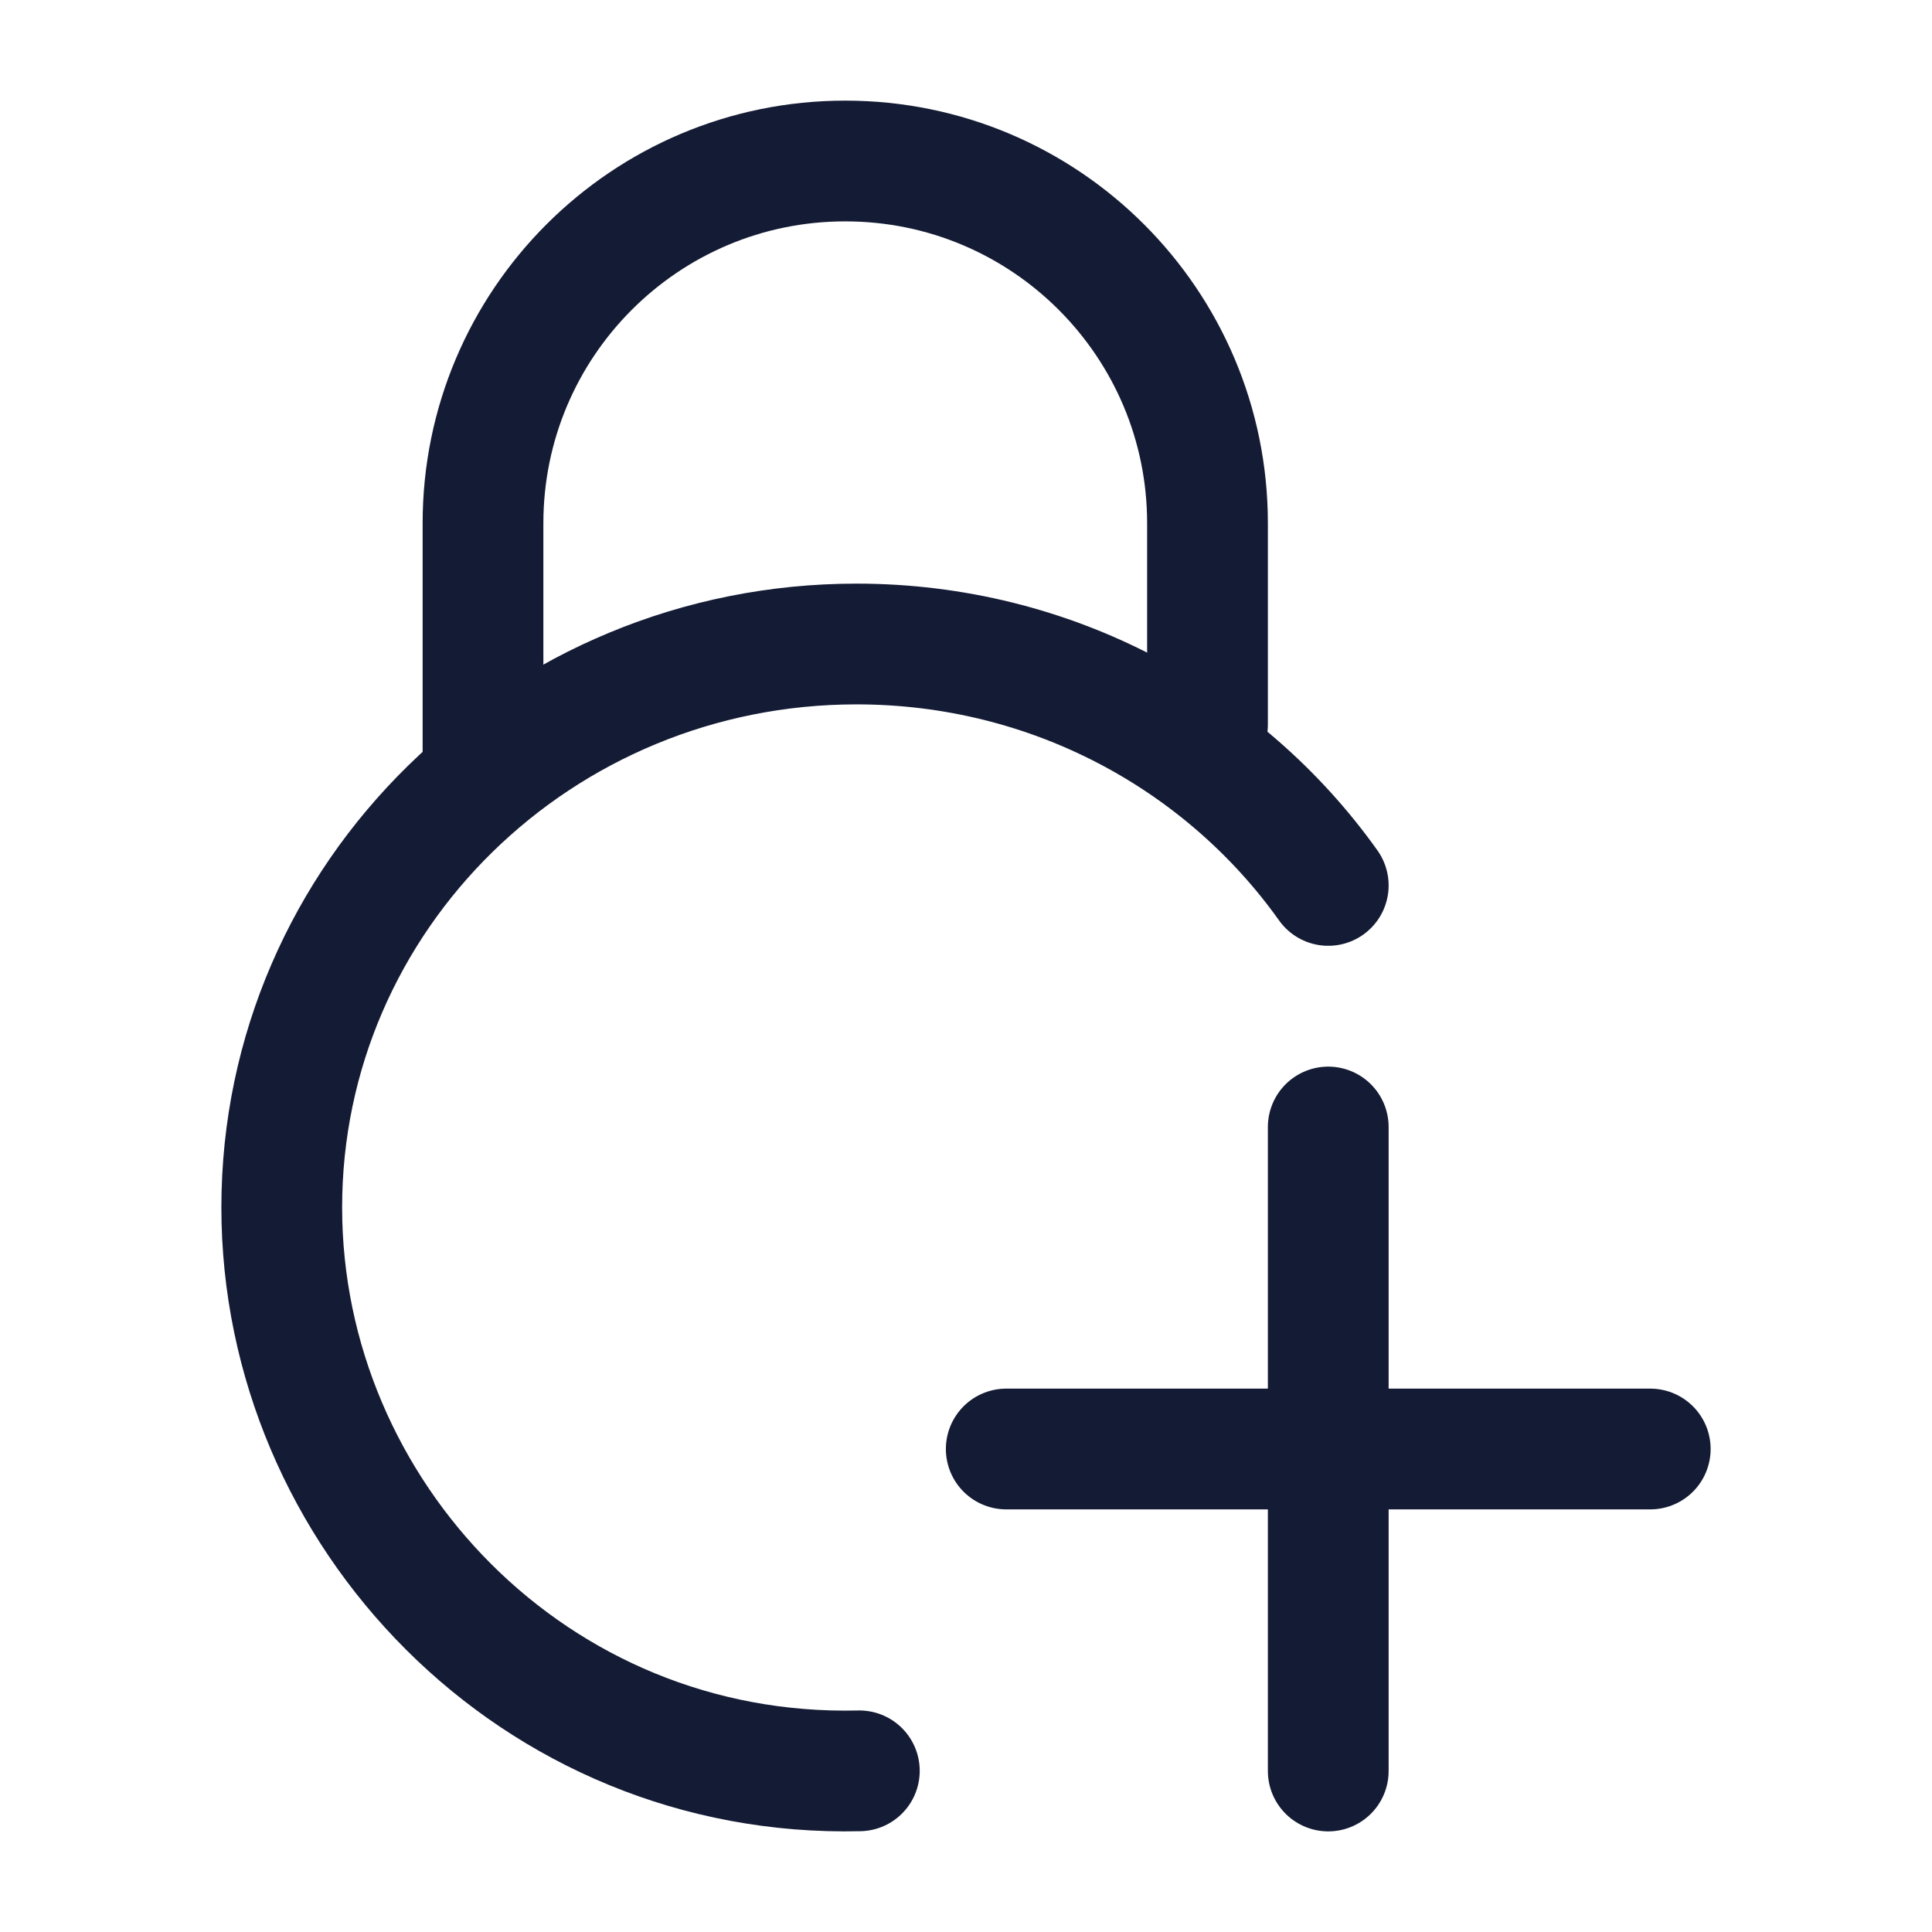 <svg viewBox="0 0 24 24" fill="none" xmlns="http://www.w3.org/2000/svg">
<path d="M16.5 22L16.5 14M12.5 18H20.5" stroke="#141B34" stroke-width="1.5" stroke-linecap="round"/>
<path d="M10.675 21.998C6.64 22.095 3.5 18.806 3.5 14.999C3.5 11.133 6.697 8 10.64 8C13.066 8 15.21 9.186 16.5 10.999" stroke="#141B34" stroke-width="1.5" stroke-linecap="round"/>
<path d="M15 9V6.5C15 4.015 12.985 2 10.5 2C8.015 2 6 4.015 6 6.5V9.5" stroke="#141B34" stroke-width="1.5" stroke-linecap="round"/>
</svg>
